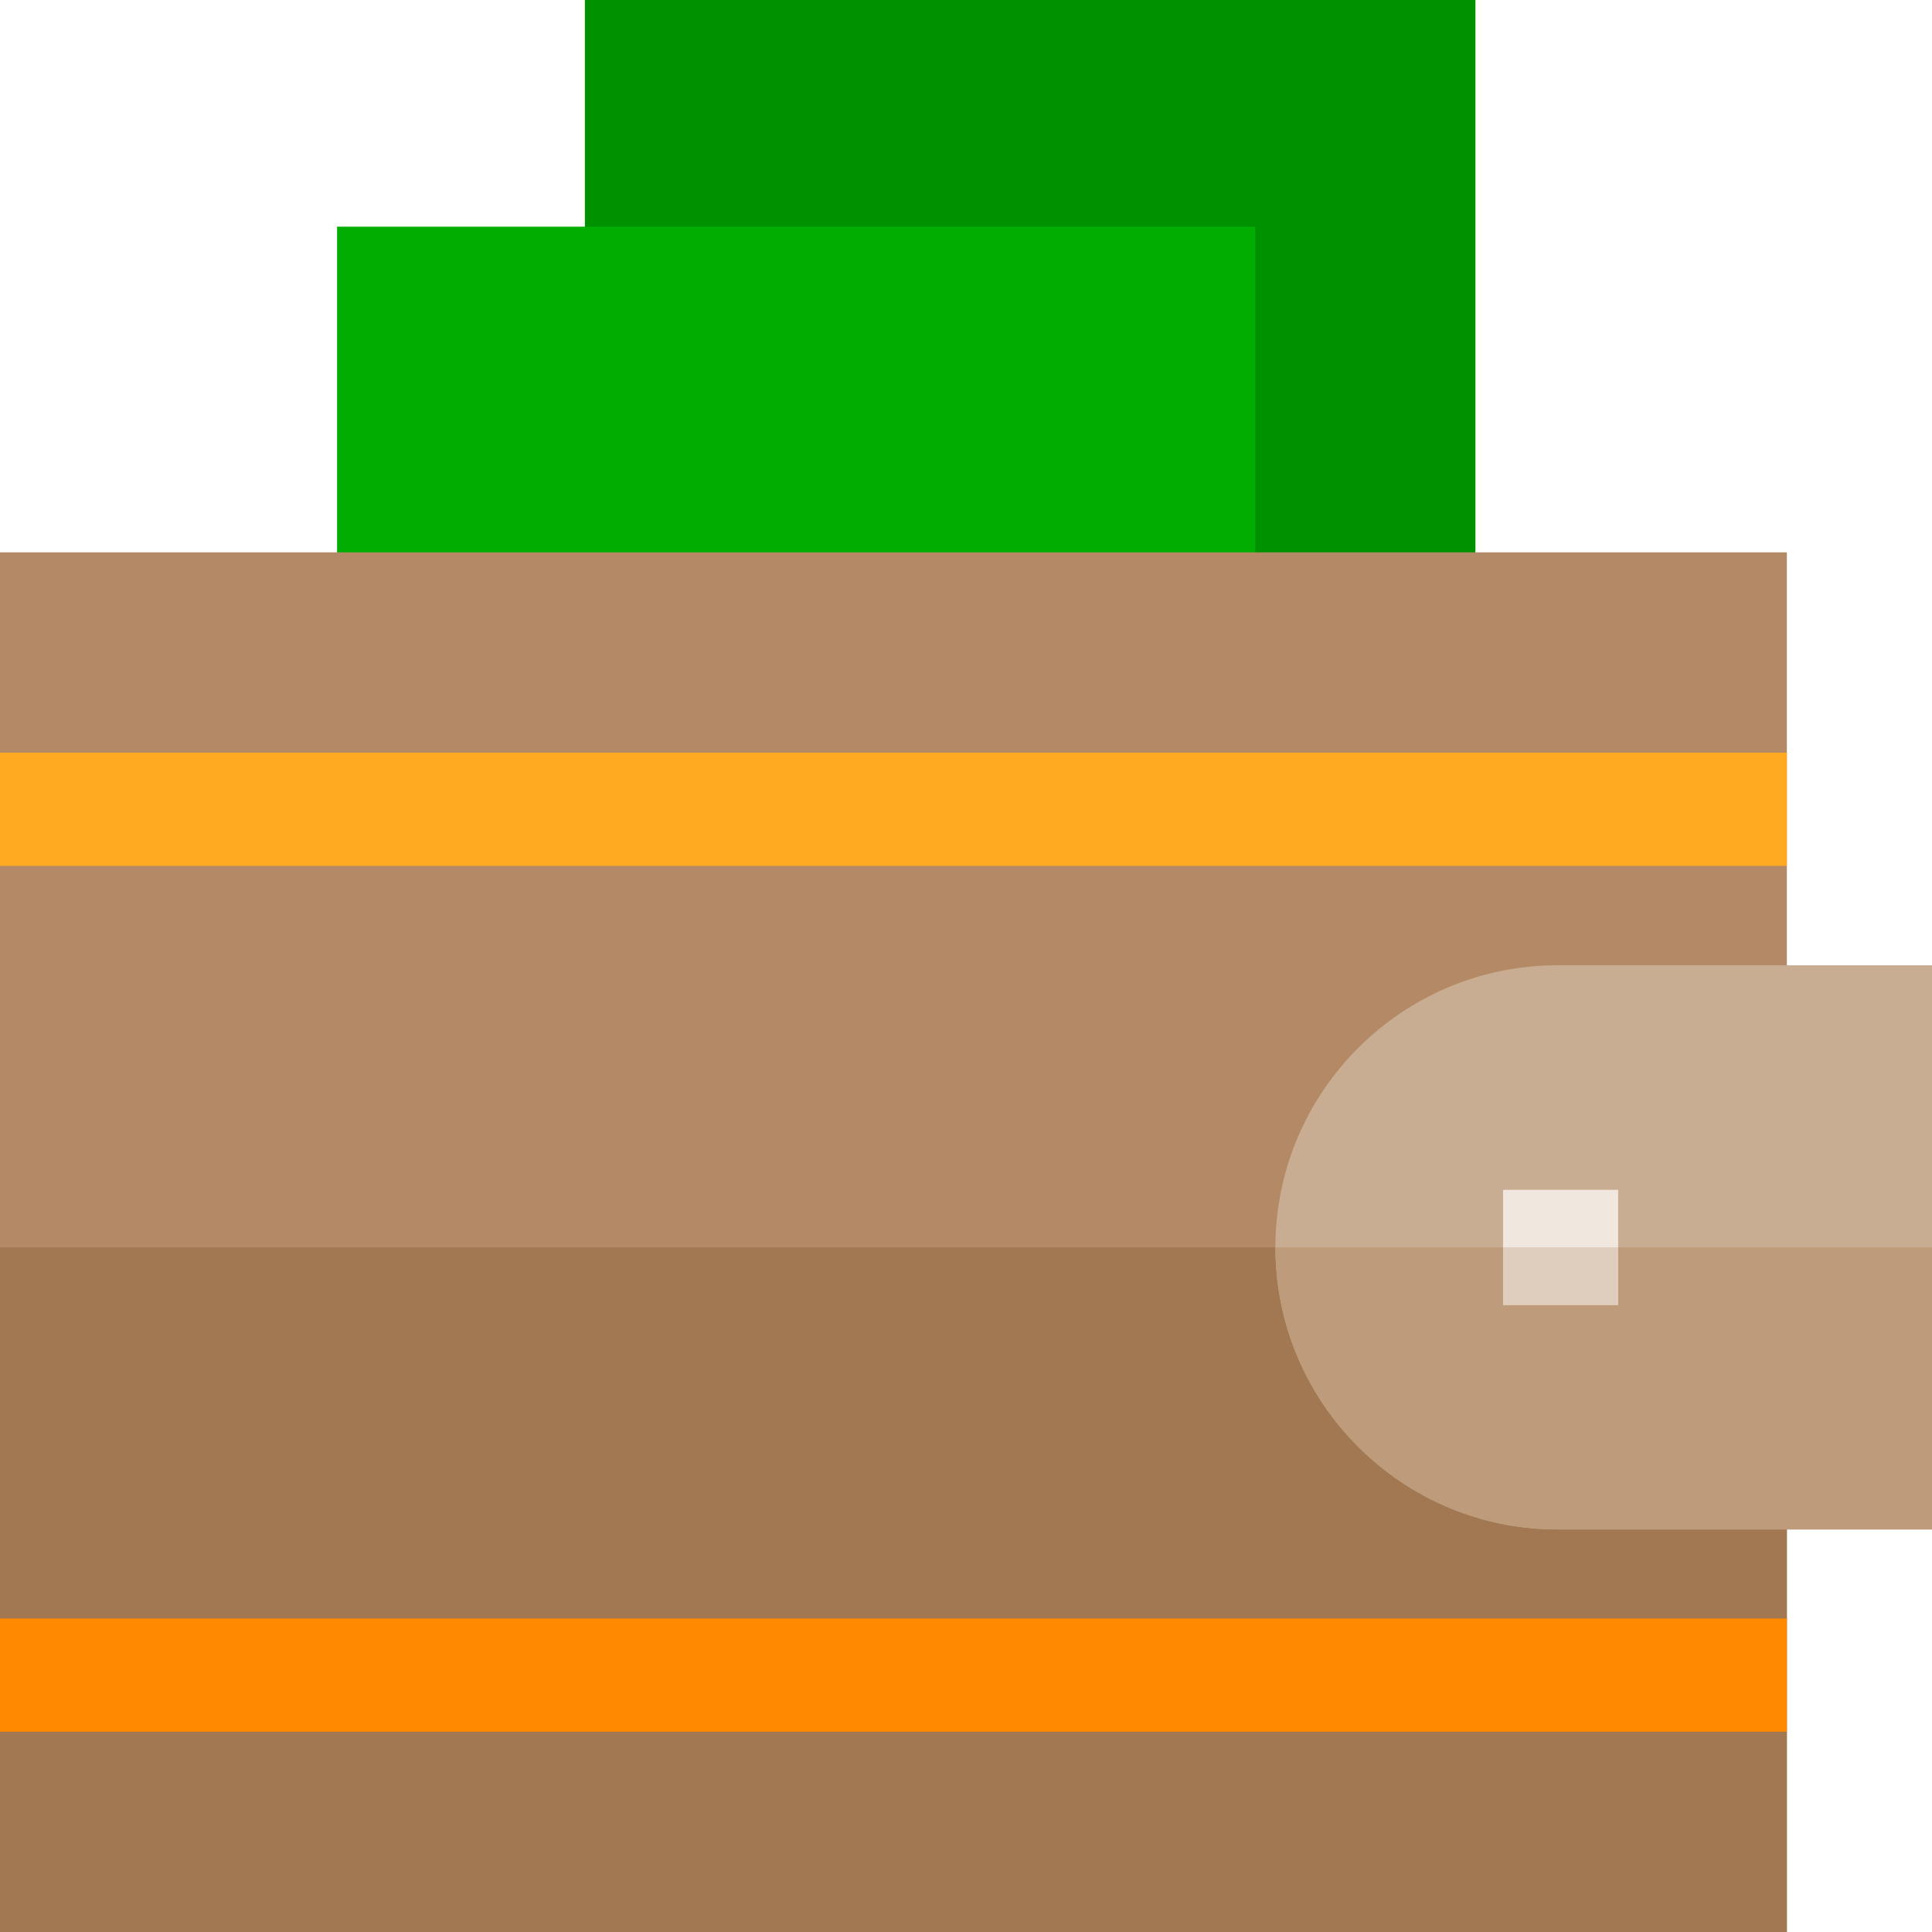 <?xml version="1.0" encoding="iso-8859-1"?>
<!-- Generator: Adobe Illustrator 21.0.0, SVG Export Plug-In . SVG Version: 6.00 Build 0)  -->
<svg version="1.1" id="Capa_1" xmlns="http://www.w3.org/2000/svg" xmlns:xlink="http://www.w3.org/1999/xlink" x="0px" y="0px"
	 viewBox="0 0 512 512" style="enable-background:new 0 0 512 512;" xml:space="preserve">
<rect x="155" style="fill:#009100;" width="236" height="160.05"/>
<rect x="89.33" y="60.07" style="fill:#00AD00;" width="243.34" height="99.97"/>
<rect y="146.38" style="fill:#B38A65;" width="473.54" height="365.62"/>
<rect y="330.57" style="fill:#A17852;" width="473.54" height="181.43"/>
<rect y="199.46" style="fill:#FFAA20;" width="473.54" height="30"/>
<rect y="428.92" style="fill:#FF8900;" width="473.54" height="30"/>
<path style="fill:#C8AD92;" d="M512,255.81v149.51h-99.25c-41.21,0-74.75-33.53-74.75-74.75c0-41.23,33.54-74.76,74.75-74.76H512z"
	/>
<path style="fill:#BD9B7B;" d="M512,330.57v74.75h-99.25c-41.21,0-74.75-33.53-74.75-74.75H512z"/>
<rect x="398.33" y="315.32" style="fill:#F0E7DF;" width="30.5" height="30.49"/>
<rect x="398.33" y="330.57" style="fill:#DFCDBD;" width="30.5" height="15.24"/>
<g>
</g>
<g>
</g>
<g>
</g>
<g>
</g>
<g>
</g>
<g>
</g>
<g>
</g>
<g>
</g>
<g>
</g>
<g>
</g>
<g>
</g>
<g>
</g>
<g>
</g>
<g>
</g>
<g>
</g>
</svg>
